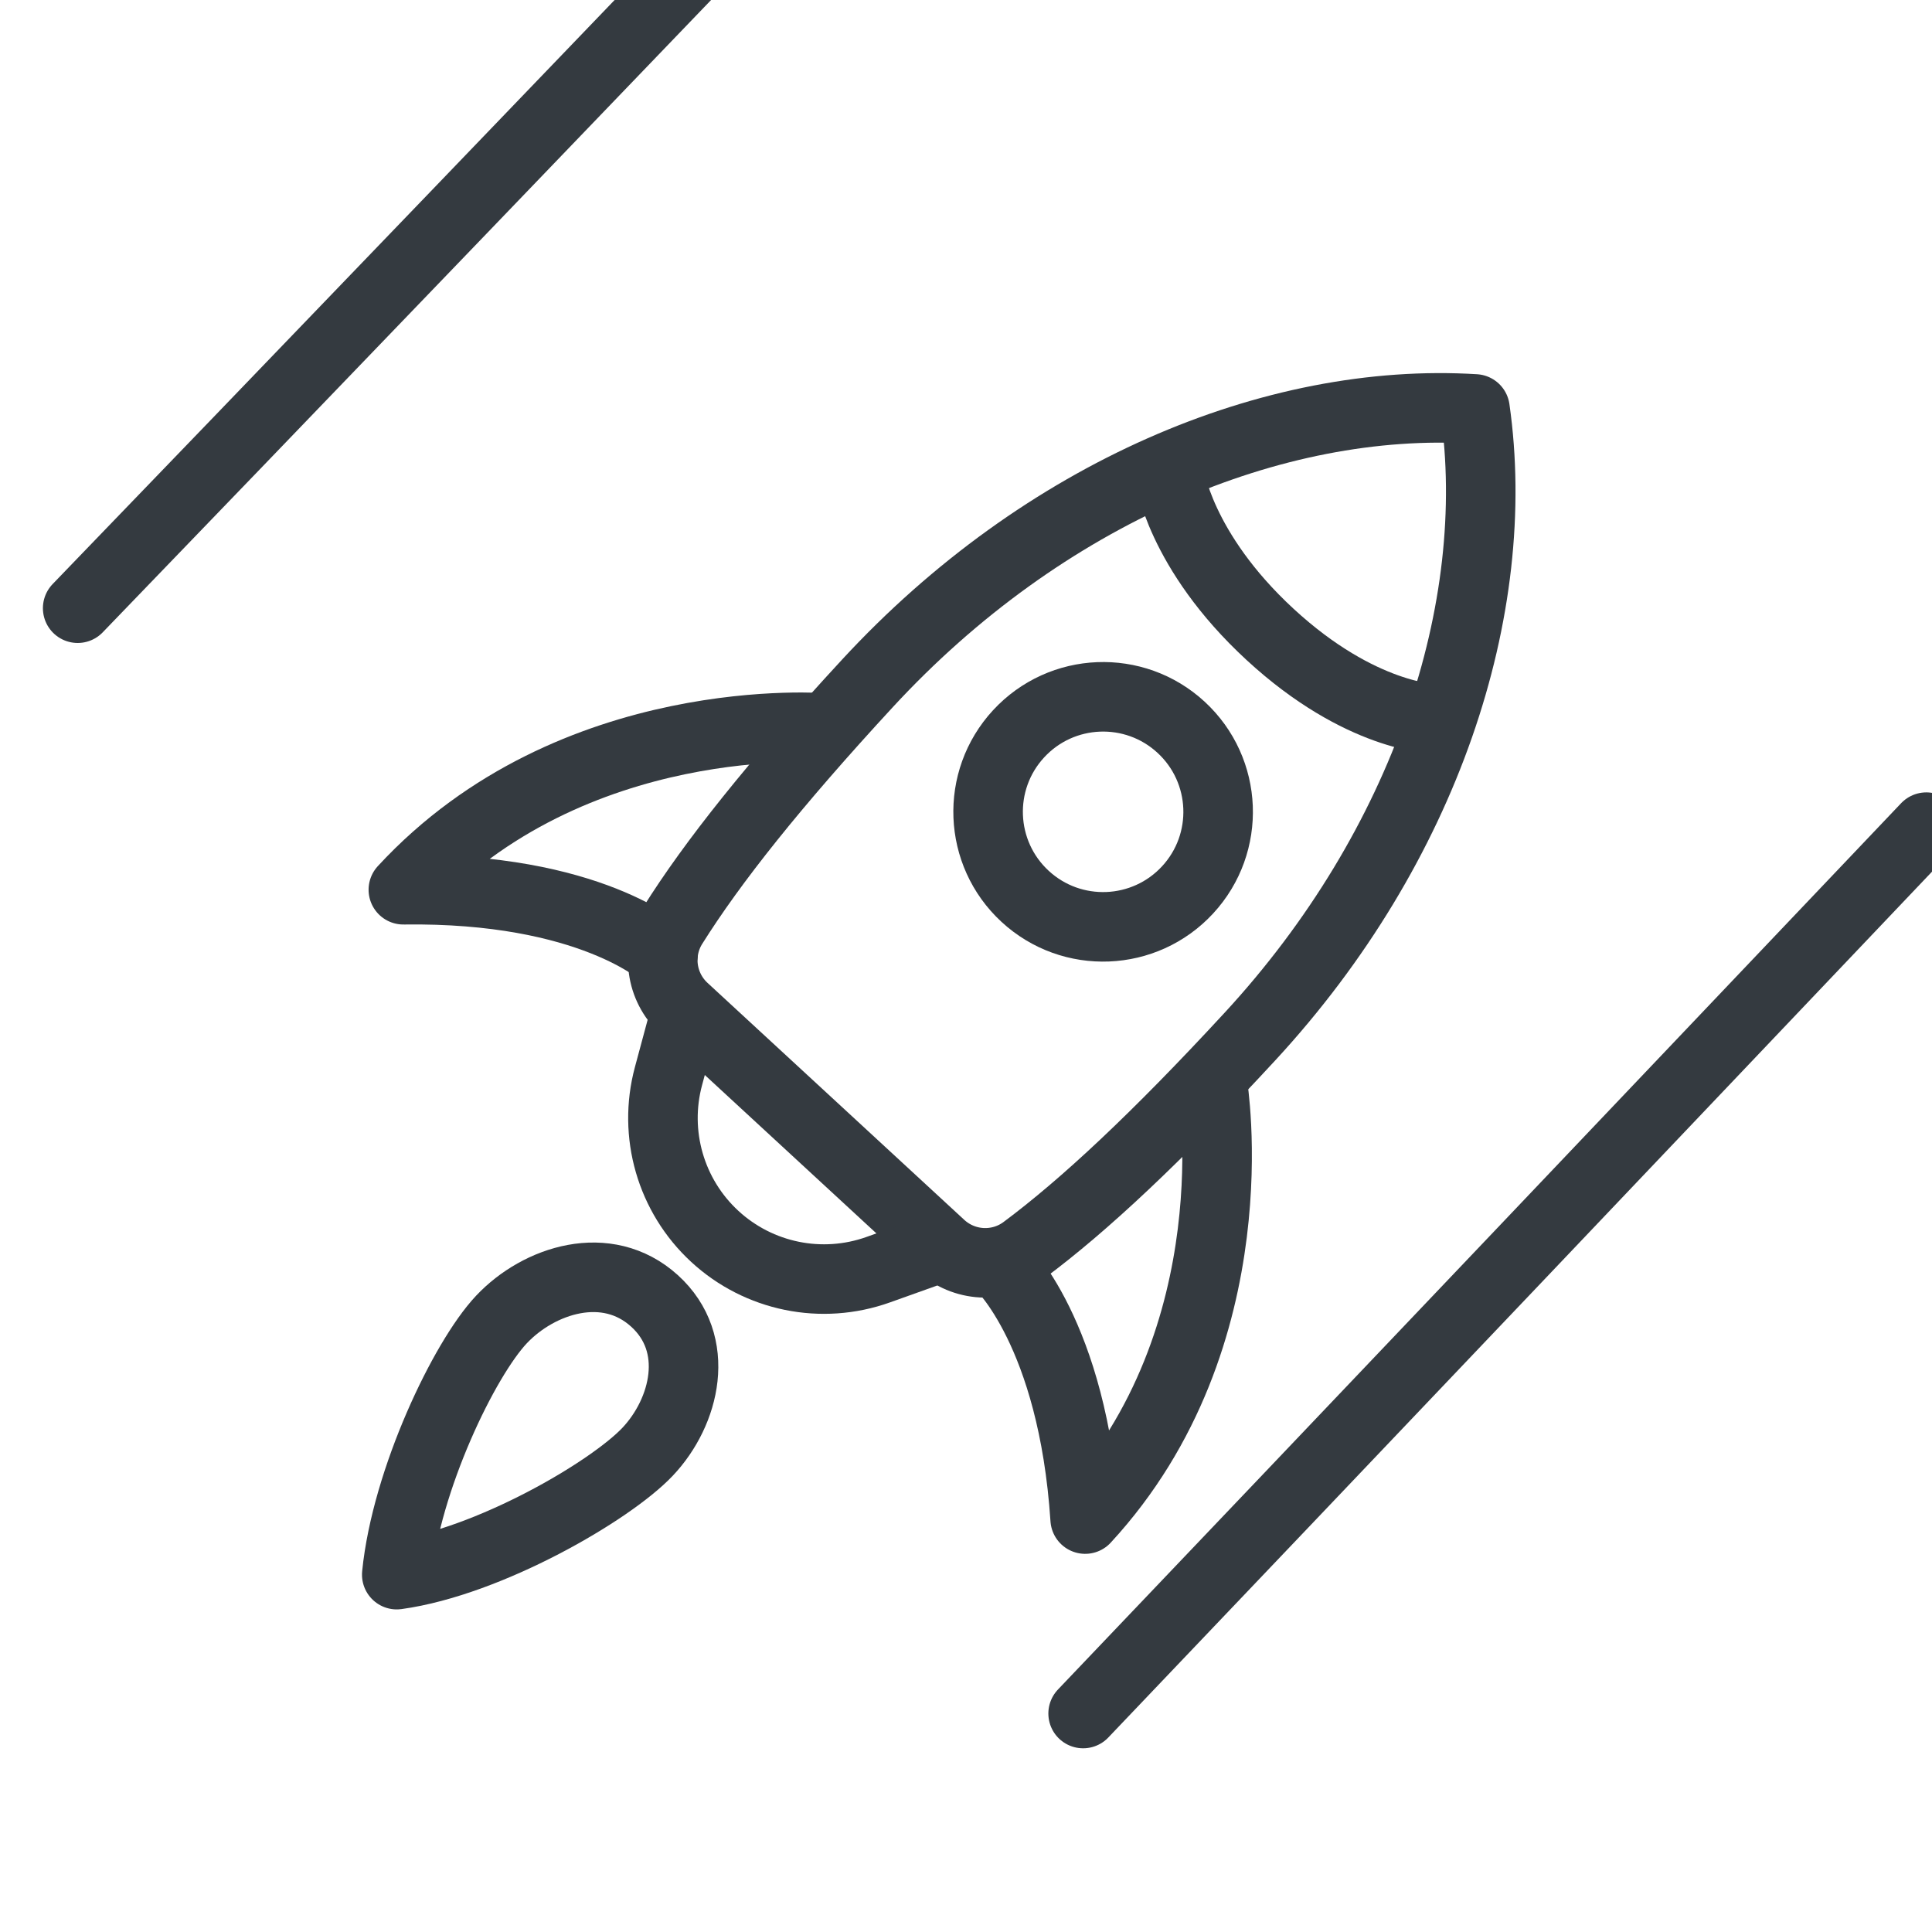 <svg xmlns="http://www.w3.org/2000/svg" viewBox="0 0 500 500" width="500" height="500" preserveAspectRatio="xMidYMid meet" style="width: 100%; height: 100%; transform: translate3d(0px, 0px, 0px);"><defs><clipPath id="__lottie_element_30"><rect width="500" height="500" x="0" y="0"></rect></clipPath></defs><g clip-path="url(#__lottie_element_30)"><g transform="matrix(0.999,-0.04,0.04,0.999,257.519,254.06)" opacity="1" style="display: block;"><g opacity="1" transform="matrix(1,0,0,1,0,0)"><path stroke-linecap="round" stroke-linejoin="round" fill-opacity="0" stroke="#343a40" stroke-opacity="1" stroke-width="18" d=" M-41.042,-67.355 C-41.042,-67.355 -106.45,-75.547 -152.088,-29.909 C-103.645,-28.653 -85.582,-10.59 -85.582,-10.59"></path></g><g opacity="1" transform="matrix(1,0,0,1,0,0)"><path stroke-linecap="round" stroke-linejoin="round" fill-opacity="0" stroke="#343a40" stroke-opacity="1" stroke-width="18" d=" M55.191,28.878 C55.191,28.878 63.383,94.285 17.745,139.923 C16.489,91.48 -1.575,73.418 -1.575,73.418"></path></g><g opacity="1" transform="matrix(1,0,0,1,0,0)"><path stroke-linecap="round" stroke-linejoin="round" fill-opacity="0" stroke="#343a40" stroke-opacity="1" stroke-width="18" d=" M50.762,-21.762 C39.135,-10.135 20.284,-10.135 8.657,-21.762 C-2.97,-33.389 -2.97,-52.24 8.657,-63.867 C20.284,-75.494 39.135,-75.494 50.762,-63.867 C62.389,-52.24 62.389,-33.389 50.762,-21.762z"></path></g><g opacity="1" transform="matrix(1,0,0,1,0,0)"><path stroke-linecap="round" stroke-linejoin="round" fill-opacity="0" stroke="#343a40" stroke-opacity="1" stroke-width="18" d=" M-16.797,67.642 C-11.027,73.412 -1.961,74.288 4.774,69.68 C20.714,58.774 40.158,42.029 65.372,16.815 C112.82,-30.633 135.369,-91.28 130.063,-143.168 C78.175,-148.474 17.528,-125.925 -29.92,-78.477 C-55.134,-53.263 -71.88,-33.819 -82.786,-17.879 C-87.394,-11.144 -86.517,-2.078 -80.747,3.692 C-80.747,3.692 -16.797,67.642 -16.797,67.642z"></path></g><g opacity="1" transform="matrix(1,0,0,1,0,0)"><path stroke-linecap="round" stroke-linejoin="round" fill-opacity="0" stroke="#343a40" stroke-opacity="1" stroke-width="18" d=" M-18.388,68.644 C-18.388,68.644 -33.212,73.279 -33.212,73.279 C-48.015,77.907 -64.165,73.935 -75.132,62.968 C-75.132,62.968 -75.132,62.968 -75.132,62.968 C-86.099,52.001 -90.071,35.851 -85.443,21.048 C-85.443,21.048 -80.808,6.224 -80.808,6.224"></path></g><g opacity="1" transform="matrix(1,0,0,1,0,0)"><path stroke-linecap="round" stroke-linejoin="round" fill-opacity="0" stroke="#343a40" stroke-opacity="1" stroke-width="18" d=" M50.338,-129.407 C50.338,-129.407 52.13,-109.572 74.709,-86.993 C97.288,-64.414 116.305,-63.44 116.305,-63.44"></path></g><g opacity="1" transform="matrix(1,0,0,1,0,0)"><path stroke-linecap="round" stroke-linejoin="round" fill-opacity="0" stroke="#343a40" stroke-opacity="1" stroke-width="18" d=" M-94.702,117.948 C-104.769,127.804 -136.99,144.838 -160.886,147.169 C-157.442,122.703 -141.223,92.111 -131.157,82.255 C-121.09,72.399 -103.295,67.363 -91.411,79.011 C-79.527,90.659 -84.635,108.092 -94.702,117.948z"></path></g></g><g transform="matrix(1,0,0,1,250,250)" opacity="1" style="display: none;"><g opacity="1" transform="matrix(1,0,0,1,0,0)"><path stroke-linecap="round" stroke-linejoin="round" fill-opacity="0" stroke="#343a40" stroke-opacity="1" stroke-width="18" d="M0 0"></path></g></g><g transform="matrix(1,0,0,1,93,-89)" opacity="1" style="display: none;"><g opacity="1" transform="matrix(1,0,0,1,0,0)"><path stroke-linecap="round" stroke-linejoin="round" fill-opacity="0" stroke="#343a40" stroke-opacity="1" stroke-width="18" d="M0 0"></path></g></g><g transform="matrix(1,0,0,1,119,-185)" opacity="1" style="display: block;"><g opacity="1" transform="matrix(1,0,0,1,0,0)"><path stroke-linecap="round" stroke-linejoin="round" fill-opacity="0" stroke="#343a40" stroke-opacity="1" stroke-width="18" d=" M133.837,100.412 C47.481,190.309 -58.155,300.224 -98.896,342.4"></path></g></g><g transform="matrix(1,0,0,1,378,340)" opacity="1" style="display: block;"><g opacity="1" transform="matrix(1,0,0,1,0,0)"><path stroke-linecap="round" stroke-linejoin="round" fill-opacity="0" stroke="#343a40" stroke-opacity="1" stroke-width="18" d=" M-34.39,278.272 C-34.695,278.588 -34.988,278.89 -35.268,279.18"></path></g></g><g transform="matrix(1,0,0,1,268,214)" opacity="1" style="display: block;"><g opacity="1" transform="matrix(1,0,0,1,0,0)"><path stroke-linecap="round" stroke-linejoin="round" fill-opacity="0" stroke="#343a40" stroke-opacity="1" stroke-width="18" d=" M230.533,0.069 C179.292,53.997 75.297,163.413 12.313,229.456"></path></g></g><g transform="matrix(1,0,0,1,298,280)" opacity="1" style="display: block;"><g opacity="1" transform="matrix(1,0,0,1,0,0)"><path stroke-linecap="round" stroke-linejoin="round" fill-opacity="0" stroke="#343a40" stroke-opacity="1" stroke-width="18" d=" M261,-32 C261,-32 257.952,-28.791 252.469,-23.019"></path></g></g><g transform="matrix(1,0,0,1,81,-161)" opacity="1" style="display: none;"><g opacity="1" transform="matrix(1,0,0,1,0,0)"><path stroke-linecap="round" stroke-linejoin="round" fill-opacity="0" stroke="#343a40" stroke-opacity="1" stroke-width="18" d="M0 0"></path></g></g><g transform="matrix(1,0,0,1,340,304)" opacity="1" style="display: none;"><g opacity="1" transform="matrix(1,0,0,1,0,0)"><path stroke-linecap="round" stroke-linejoin="round" fill-opacity="0" stroke="#343a40" stroke-opacity="1" stroke-width="18" d="M0 0"></path></g></g><g transform="matrix(1,0,0,1,-13,-45)" opacity="1" style="display: none;"><g opacity="1" transform="matrix(1,0,0,1,0,0)"><path stroke-linecap="round" stroke-linejoin="round" fill-opacity="0" stroke="#343a40" stroke-opacity="1" stroke-width="18" d="M0 0"></path></g></g></g></svg>
